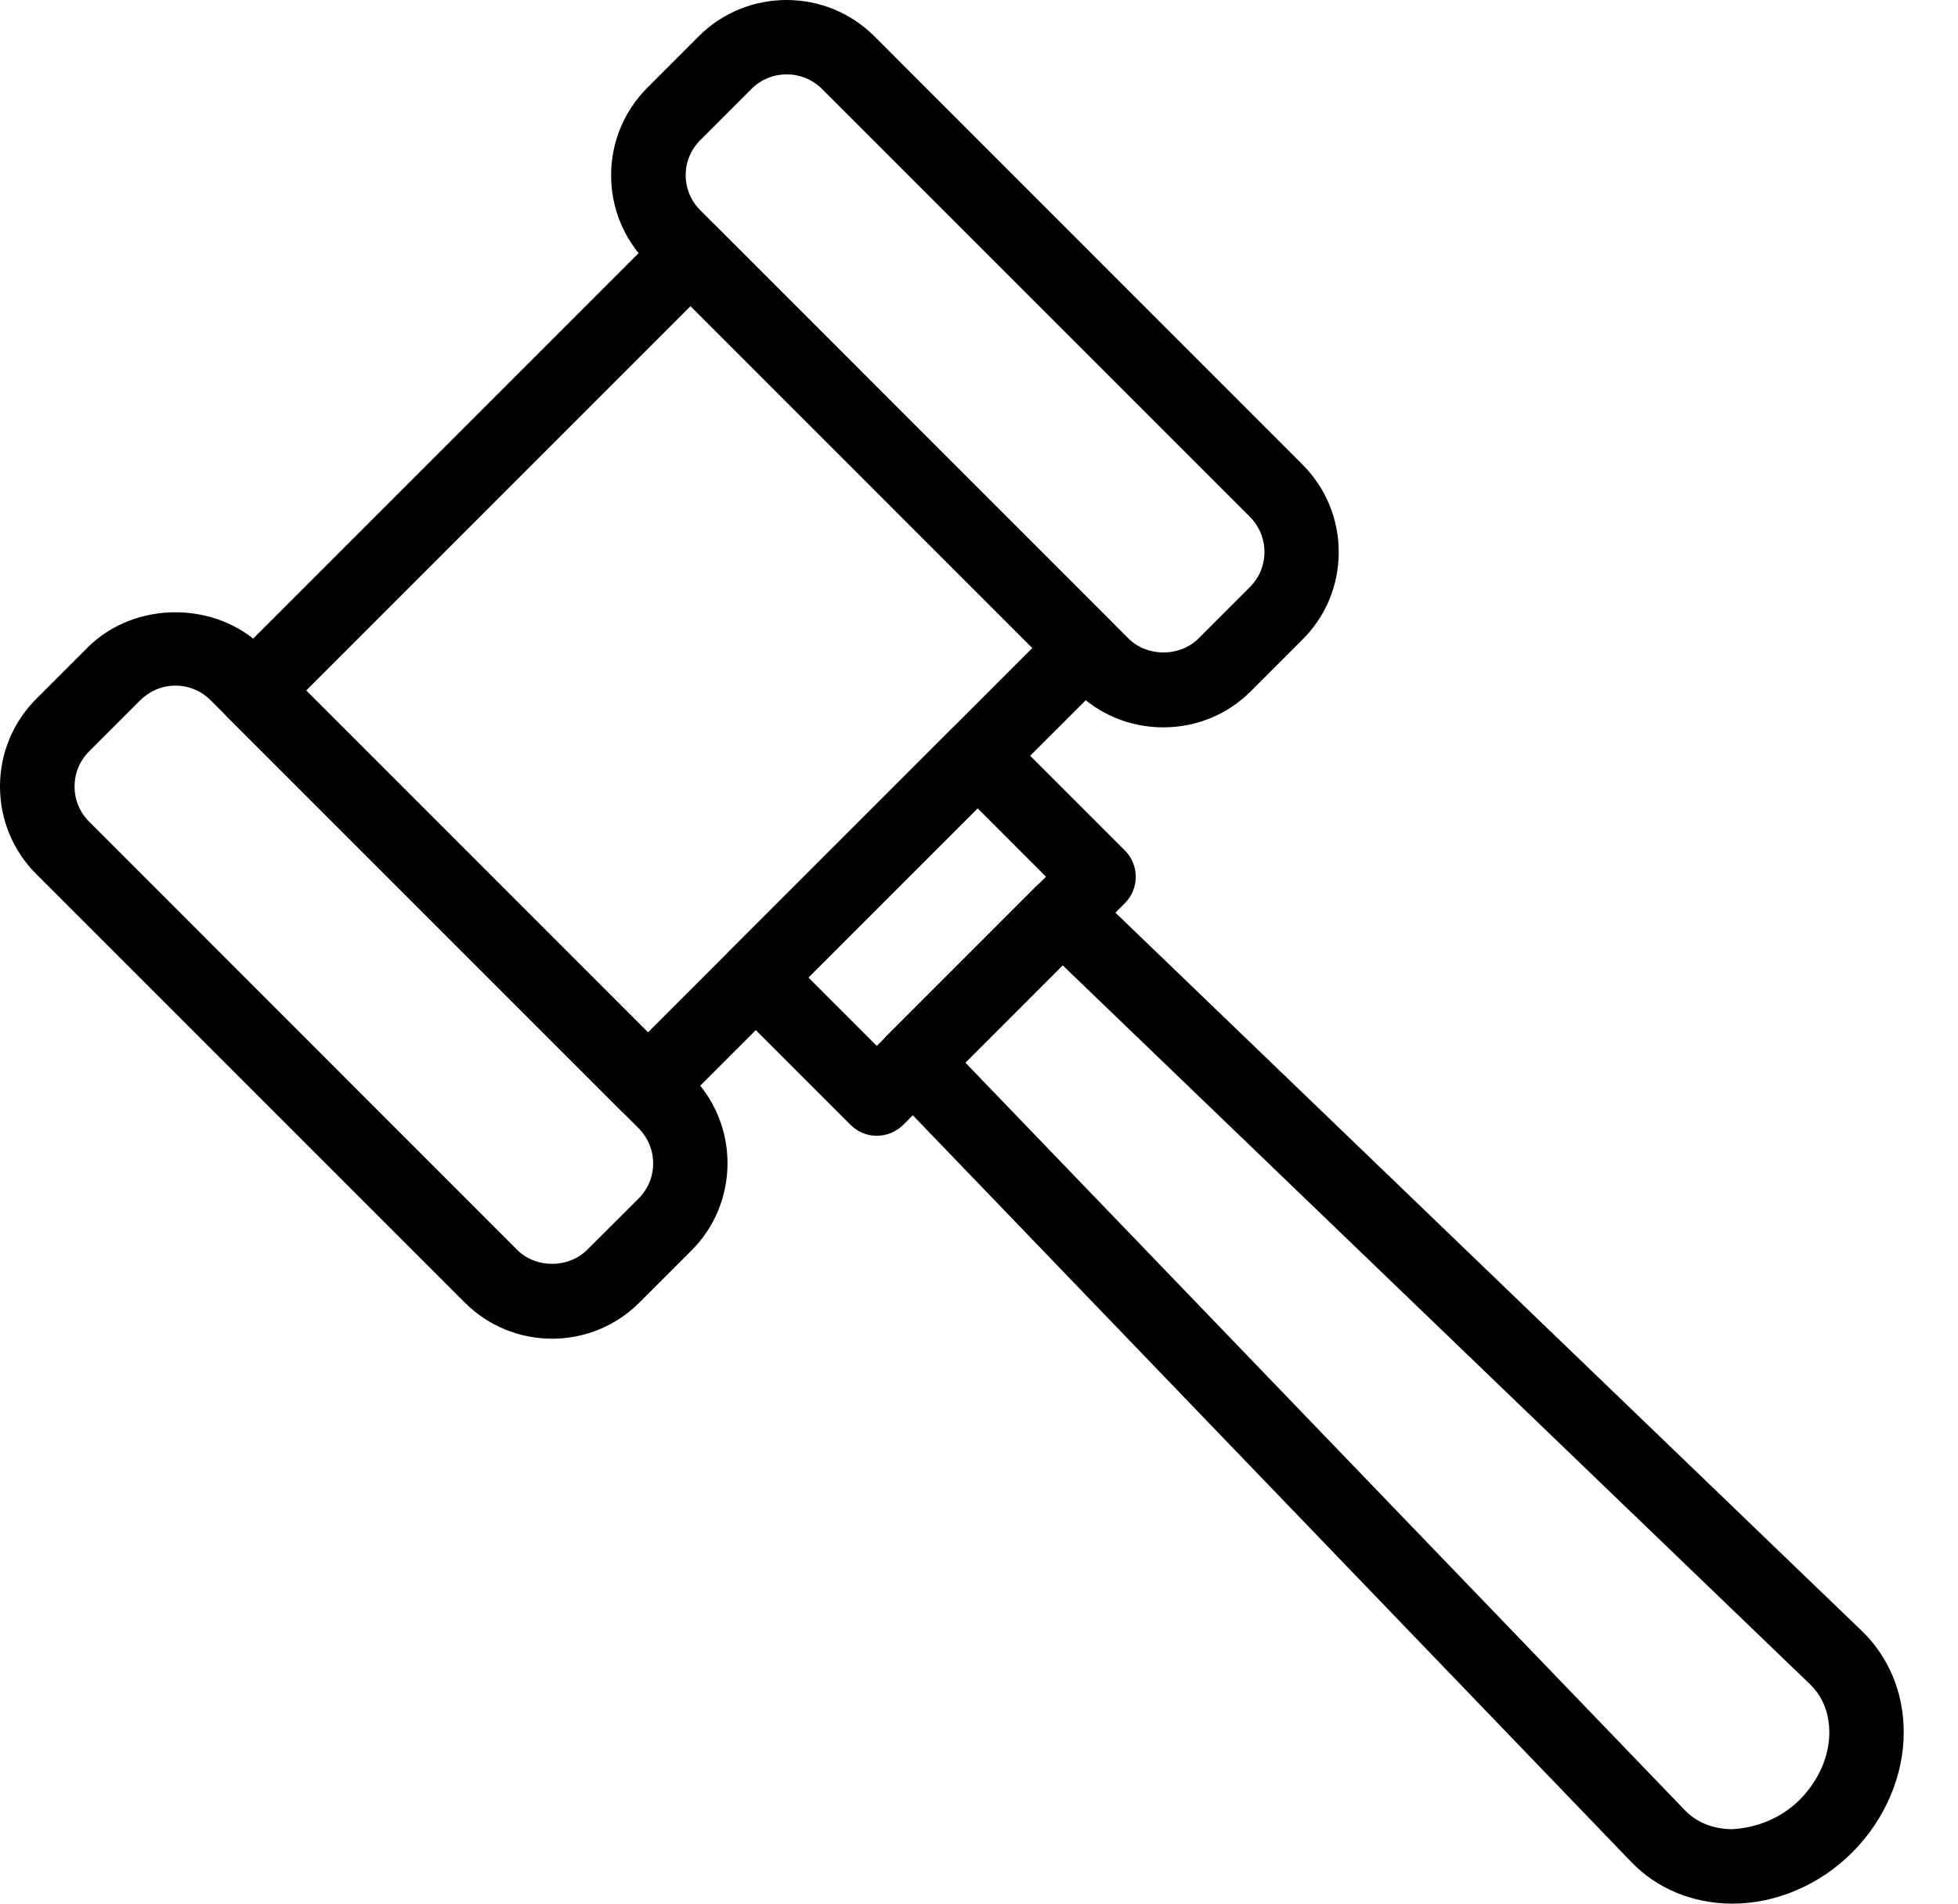 <svg width="36" height="35" viewBox="0 0 36 35" fill="none" xmlns="http://www.w3.org/2000/svg">
<path d="M11.916 20.635C11.741 20.635 11.565 20.569 11.433 20.435L4.18 13.182C4.051 13.053 3.98 12.88 3.98 12.699C3.98 12.518 4.051 12.343 4.18 12.216L12.217 4.179C12.346 4.05 12.519 3.979 12.7 3.979C12.881 3.979 13.057 4.05 13.183 4.179L20.436 11.432C20.702 11.701 20.702 12.131 20.436 12.4L12.398 20.437C12.264 20.566 12.092 20.635 11.916 20.635L11.916 20.635ZM5.629 12.696L11.913 18.981L18.982 11.912L12.698 5.627L5.629 12.696Z" fill="black"/>
<path d="M21.388 13.373C20.779 13.373 20.206 13.137 19.775 12.707L11.905 4.836C11.474 4.405 11.236 3.832 11.236 3.223C11.236 2.614 11.474 2.041 11.905 1.61L12.848 0.666C13.737 -0.222 15.186 -0.222 16.075 0.666L23.944 8.537C24.375 8.968 24.614 9.541 24.614 10.15C24.614 10.759 24.378 11.332 23.944 11.763L22.998 12.709C22.57 13.137 21.997 13.373 21.388 13.373L21.388 13.373ZM14.464 1.367C14.231 1.367 13.998 1.455 13.819 1.633L12.876 2.576C12.703 2.749 12.607 2.977 12.607 3.221C12.607 3.465 12.703 3.693 12.876 3.866L20.747 11.738C21.09 12.081 21.69 12.084 22.036 11.738L22.982 10.792C23.155 10.619 23.248 10.392 23.248 10.147C23.248 9.903 23.152 9.675 22.982 9.503L15.111 1.633C14.931 1.455 14.698 1.367 14.465 1.367L14.464 1.367Z" fill="black"/>
<path d="M10.152 24.613C9.543 24.613 8.97 24.374 8.539 23.943L0.669 16.073C0.238 15.642 -6.10352e-05 15.069 -6.10352e-05 14.46C-6.10352e-05 13.851 0.238 13.278 0.669 12.847L1.613 11.903C2.474 11.042 3.977 11.042 4.836 11.903L12.706 19.774C13.137 20.204 13.376 20.777 13.376 21.387C13.376 21.995 13.139 22.569 12.706 22.999L11.762 23.943C11.332 24.374 10.758 24.613 10.152 24.613H10.152ZM3.225 12.606C2.981 12.606 2.754 12.702 2.581 12.872L1.637 13.816C1.465 13.989 1.371 14.216 1.371 14.46C1.371 14.705 1.465 14.932 1.637 15.105L9.507 22.978C9.85 23.323 10.451 23.323 10.796 22.978L11.743 22.034C11.915 21.861 12.009 21.634 12.009 21.39C12.009 21.145 11.913 20.918 11.743 20.745L3.87 12.872C3.697 12.699 3.467 12.606 3.225 12.606Z" fill="black"/>
<path d="M31.85 35H31.823C31.109 34.991 30.459 34.72 29.988 34.229L16.297 20C16.039 19.732 16.042 19.306 16.305 19.043L19.045 16.302C19.309 16.039 19.737 16.037 20.003 16.294L34.231 29.985C34.722 30.457 34.996 31.11 35.002 31.821C35.01 32.633 34.664 33.447 34.058 34.056C33.457 34.657 32.654 35 31.85 35L31.85 35ZM17.748 19.536L30.976 33.28C31.25 33.565 31.599 33.628 31.837 33.631C32.287 33.609 32.743 33.436 33.091 33.088C33.439 32.737 33.64 32.281 33.634 31.834C33.631 31.593 33.568 31.247 33.283 30.97L19.536 17.746L17.748 19.536Z" fill="black"/>
<path d="M16.121 20.882C15.946 20.882 15.773 20.816 15.638 20.681L13.411 18.454C13.145 18.188 13.145 17.754 13.411 17.485L17.487 13.409C17.753 13.143 18.186 13.143 18.455 13.409L20.683 15.637C20.949 15.906 20.949 16.336 20.683 16.605L16.607 20.681C16.473 20.813 16.297 20.882 16.121 20.882ZM14.862 17.971L16.121 19.23L19.232 16.119L17.973 14.86L14.862 17.971Z" fill="black"/>
</svg>
